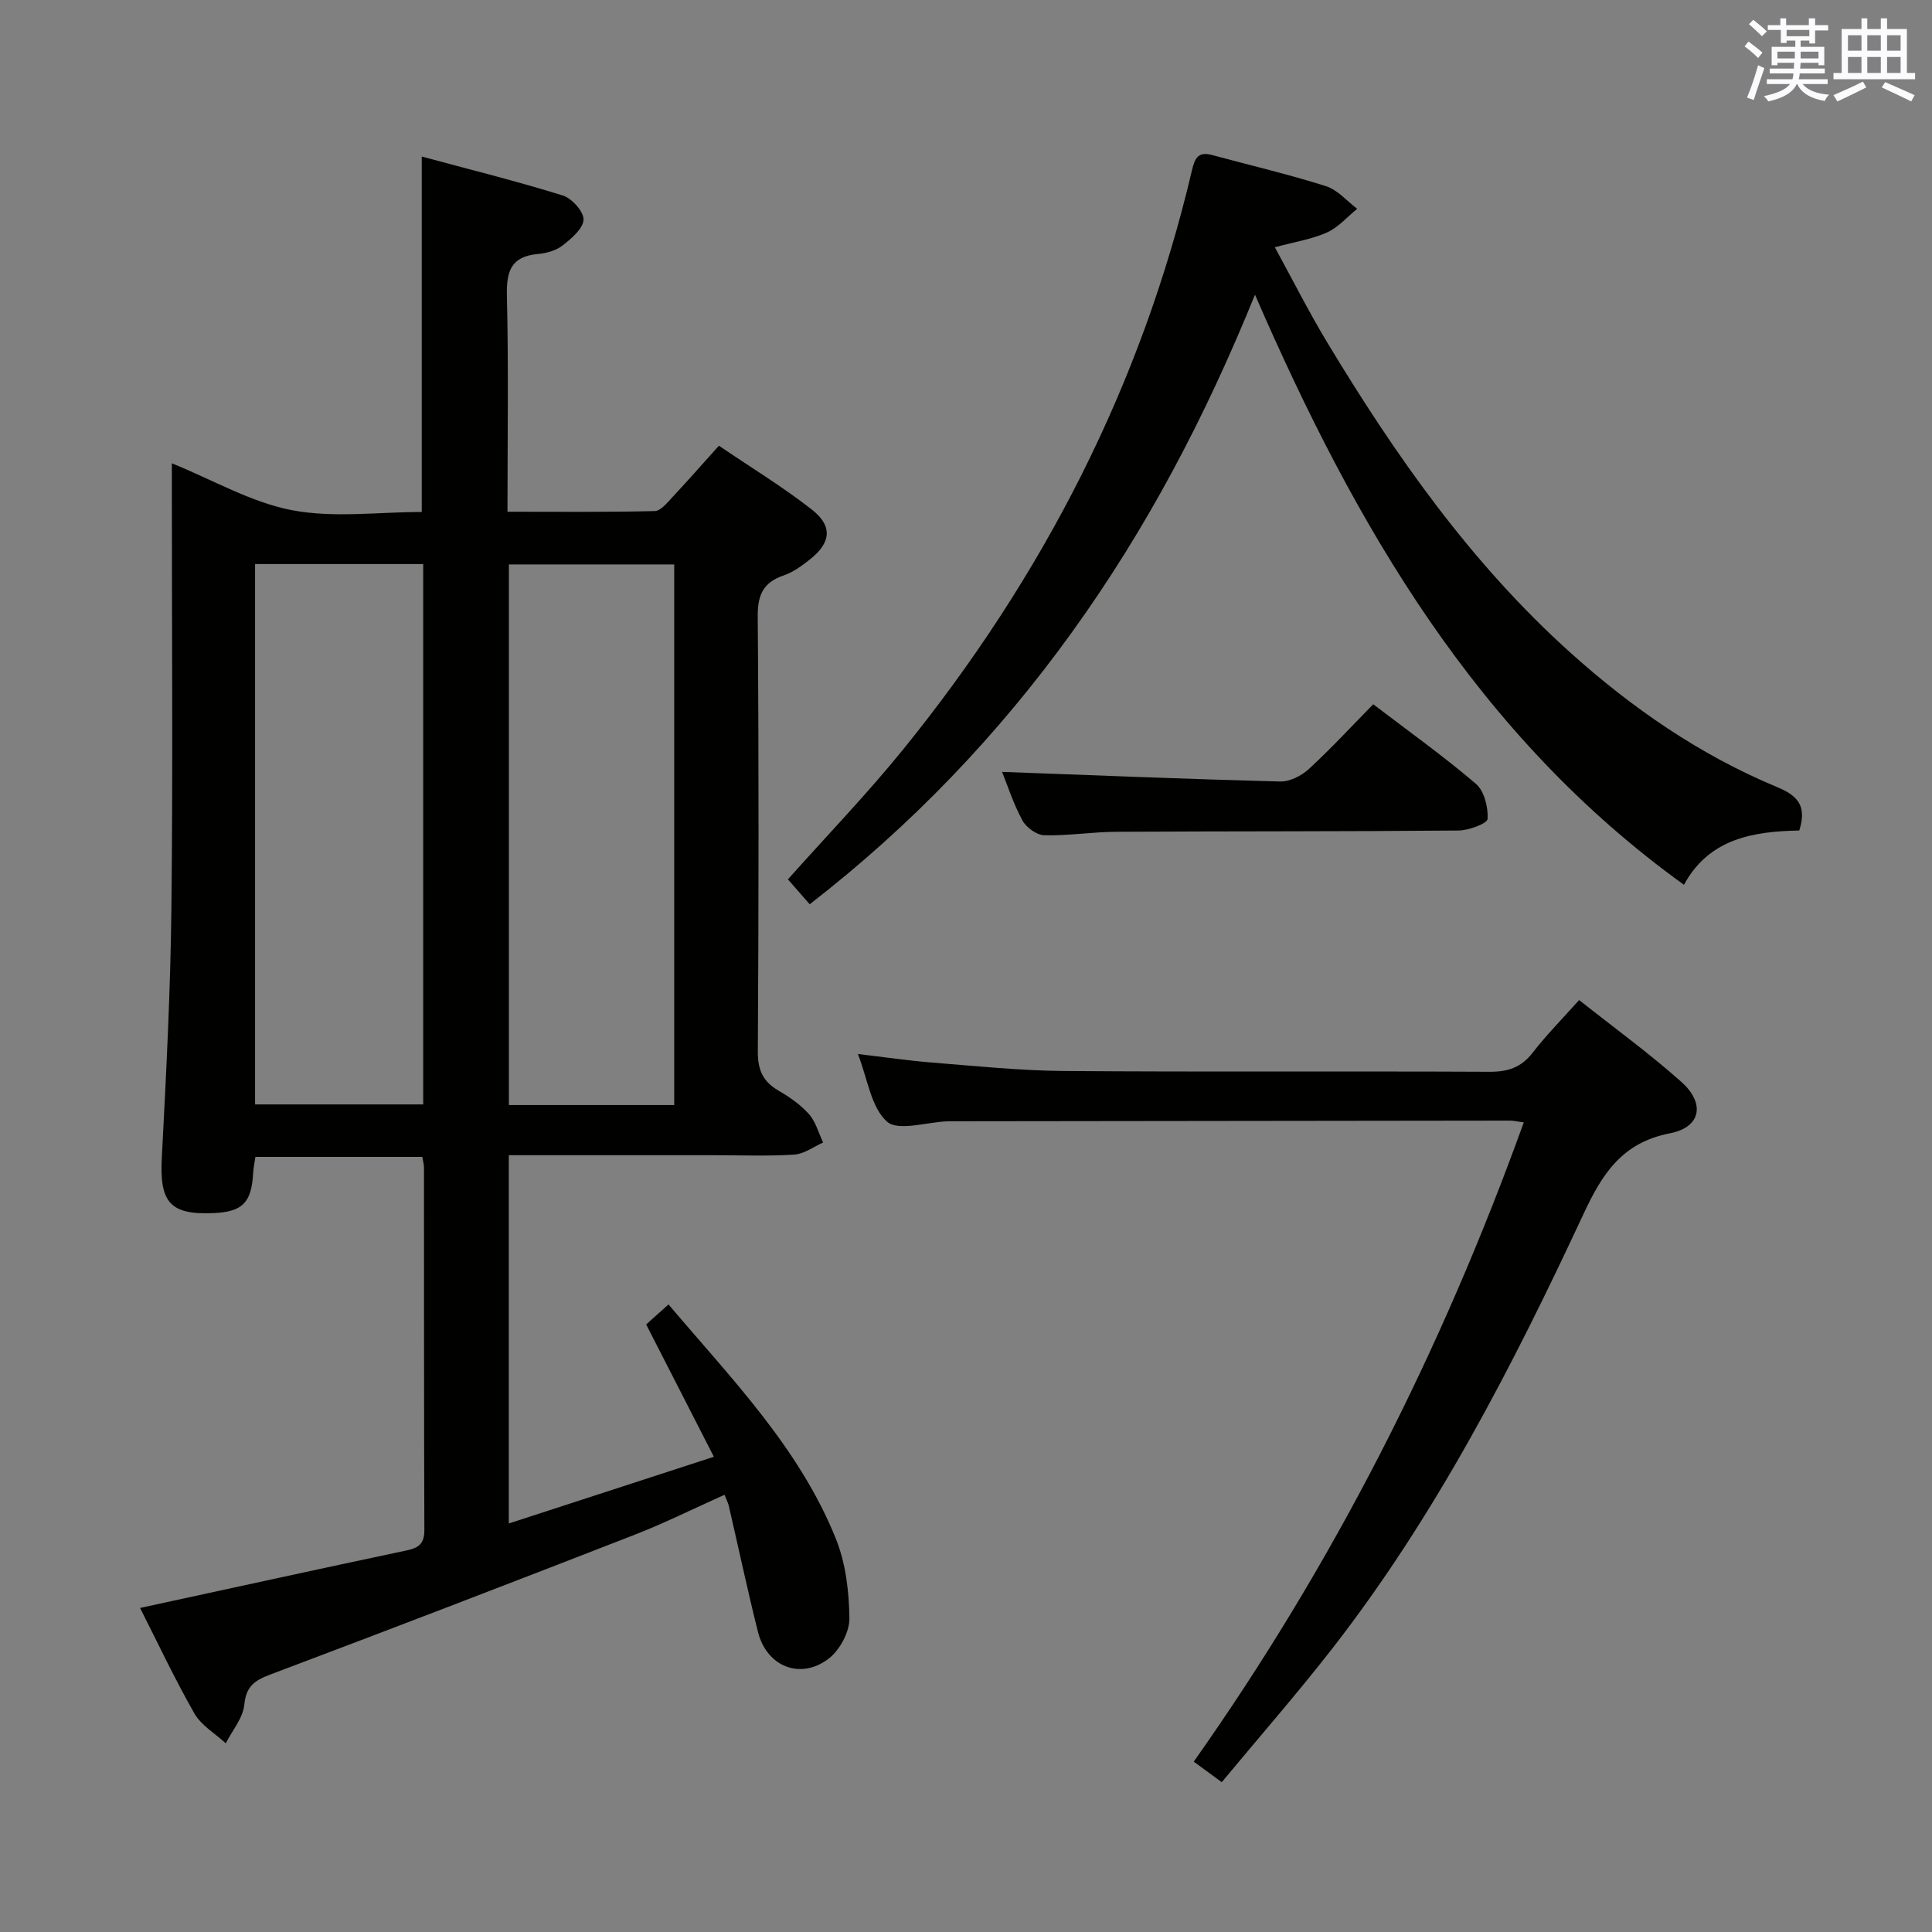 <svg enable-background="new 0 0 400 400" viewBox="0 0 400 400" xmlns="http://www.w3.org/2000/svg"><rect x="0" y="0" width="400" height="400" fill="#808080" stroke="none"/><g fill="#010100"><path d="m105.34 239.17v76.25c14-4.55 27.66-9 42.46-13.81-4.84-9.46-9.33-18.25-14.02-27.4 1.21-1.08 2.66-2.38 4.63-4.14 13.02 15.38 27.06 29.67 34.64 48.49 2.05 5.08 2.74 10.96 2.81 16.49.04 2.82-1.98 6.57-4.27 8.34-5.84 4.49-12.84 1.68-14.65-5.48-2.18-8.67-4.03-17.42-6.05-26.14-.14-.62-.46-1.19-.89-2.29-6.32 2.83-12.36 5.84-18.62 8.28-25.06 9.76-50.16 19.42-75.33 28.9-3.28 1.23-5.09 2.4-5.47 6.28-.27 2.76-2.49 5.33-3.84 7.99-2.21-2.04-5.08-3.7-6.5-6.19-4.1-7.19-7.63-14.71-11.24-21.83 18.64-4.04 36.92-8.05 55.23-11.92 2.55-.54 3.64-1.47 3.63-4.23-.09-25-.06-50-.08-75 0-.64-.19-1.28-.34-2.24-11.5 0-22.9 0-34.56 0-.17 1.15-.41 2.26-.47 3.38-.35 6.12-2.2 7.99-8.2 8.26-9.05.4-11.2-2.26-10.71-11.49.91-17.27 1.8-34.56 1.99-51.85.32-28.49.09-57 .09-85.49 0-1.98 0-3.96 0-6.41 8.6 3.49 16.45 8.1 24.87 9.71 8.65 1.65 17.85.37 26.87.37 0-24.54 0-48.59 0-73.59 9.84 2.66 19.6 5.08 29.19 8.06 1.88.58 4.37 3.34 4.3 5.01-.07 1.86-2.51 3.91-4.33 5.34-1.36 1.06-3.36 1.62-5.13 1.77-5.57.5-6.53 3.6-6.4 8.68.35 14.64.12 29.3.12 44.68 10.32 0 20.41.11 30.48-.14 1.28-.03 2.64-1.79 3.74-2.96 3.07-3.27 6.02-6.65 9.55-10.57 6.48 4.4 13.13 8.45 19.22 13.2 4.38 3.42 4 6.86-.31 10.29-1.68 1.34-3.52 2.69-5.51 3.37-4.27 1.46-5.4 4.06-5.36 8.56.24 30 .2 60 .02 89.99-.02 3.82 1.04 6.23 4.28 8.11 2.29 1.33 4.57 2.91 6.3 4.86 1.41 1.58 1.99 3.9 2.94 5.89-1.99.87-3.94 2.37-5.98 2.5-5.64.35-11.33.12-16.99.12-12.17 0-24.33 0-36.5 0-1.78 0-3.56 0-5.61 0zm-52.53-122.39v111.88h34.81c0-37.39 0-74.45 0-111.88-11.6 0-22.99 0-34.81 0zm86.78 112.01c0-37.5 0-74.58 0-111.93-11.58 0-22.92 0-34.23 0v111.93z"/><path d="m167.64 187.22c-1.79-2.05-3.2-3.66-4.51-5.16 8.09-9.08 16.4-17.69 23.9-26.95 28.76-35.5 49.28-75.2 59.75-119.85.63-2.68 1.39-3.92 4.22-3.15 7.85 2.12 15.77 3.98 23.52 6.43 2.41.76 4.33 3.08 6.47 4.69-2.06 1.67-3.89 3.84-6.23 4.89-3.1 1.4-6.6 1.93-10.82 3.07 3.69 6.74 7.01 13.34 10.82 19.66 14.13 23.45 29.78 45.74 50.29 64.2 12.83 11.55 26.9 21.26 42.86 27.9 4.29 1.78 6.23 3.88 4.61 9-9.38.17-18.68 1.61-23.87 11.24-42.78-30.81-67.95-74.09-88.82-122.18-10.39 25.62-22.52 48.52-37.76 69.7-15.35 21.34-33.32 40.15-54.43 56.51z"/><path d="m247.15 364.73c28.99-41.03 51.28-85.06 68.33-132.35-1.37-.18-2.13-.37-2.89-.37-38.66.04-77.32.09-115.98.14-.17 0-.33 0-.5.01-4.29.16-10.17 2.11-12.47.06-3.31-2.96-4-8.83-6.02-14 5.46.64 10.44 1.38 15.44 1.78 9.1.72 18.22 1.67 27.34 1.74 29.33.22 58.66.02 87.99.16 3.81.02 6.57-.89 8.94-3.96 2.83-3.66 6.11-6.97 9.61-10.89 7.23 5.73 14.5 11 21.17 16.95 4.99 4.45 4.05 9.39-2.34 10.63-9.92 1.93-14.02 8.33-17.94 16.75-14.7 31.53-30.6 62.47-52.11 90.08-7.25 9.3-15.03 18.19-22.77 27.52-2.22-1.63-3.92-2.88-5.8-4.25z"/><path d="m207.47 159.81c19.24.71 38.42 1.5 57.61 1.99 1.97.05 4.4-1.2 5.92-2.6 4.52-4.16 8.7-8.69 13.31-13.39 7.25 5.53 14.51 10.71 21.26 16.47 1.73 1.48 2.56 4.85 2.42 7.27-.06.95-3.9 2.38-6.03 2.4-23.61.21-47.23.13-70.85.26-4.97.03-9.94.85-14.9.72-1.58-.04-3.74-1.61-4.53-3.07-1.88-3.47-3.1-7.29-4.21-10.05z"/></g><path d="m361.2 9.6.8-1c.9.7 1.9 1.4 2.9 2.3l-.9 1.1c-1-1-2-1.8-2.8-2.4zm.5 10.6c.9-2.1 1.6-4.3 2.3-6.7.4.2.8.4 1.3.6-.7 2.1-1.5 4.3-2.2 6.6zm.4-15.2.9-.9c1 .8 2 1.6 2.8 2.4l-1 1c-.9-.9-1.8-1.7-2.7-2.5zm12.5-1.2h1.2v1.4h2.7v1.1h-2.7v2.7h-1.2v-.6h-1.8v1.3h4.9v3.8h-1.2v-.5h-3.7c0 .4-.1.9-.1 1.2h5.1v1h-5.2c0 .5-.1.9-.2 1.2h6v1h-5.2c1.1 1.3 2.9 2 5.5 2.2-.4.4-.7.8-.9 1.3-2.9-.5-4.8-1.6-5.7-3.5h-.1c-.8 1.7-2.7 2.9-5.9 3.6-.2-.4-.6-.8-.9-1.1 2.8-.6 4.6-1.4 5.4-2.5h-4.8v-1h5.3c.1-.3.2-.7.2-1.2h-4.9v-1h5c0-.4 0-.8.1-1.2h-3.5v.5h-1.2v-3.8h4.9v-1.3h-1.8v.5h-1.2v-2.7h-2.7v-1h2.6v-1.4h1.2v1.4h4.7v-1.4zm-6.6 8.3h3.6c0-.4 0-.9 0-1.4h-3.6zm1.9-4.6h4.7v-1.3h-4.7zm6.6 3.2h-3.7v1.4h3.7z" fill="#fbfafc"/><path d="m385.3 3.8h1.3v2.2h2.8v-2.2h1.3v2.2h4.1v9.1h1.7v1.3h-16.9v-1.3h1.7v-9.1h4.1v-2.2zm.4 13.1.7 1.2c-1.8.9-3.8 1.9-6 2.9-.2-.4-.5-.8-.8-1.3 2.3-1 4.3-1.9 6.1-2.8zm-3.1-6.4h2.8v-3.2h-2.8zm0 4.6h2.8v-3.3h-2.8zm4-4.6h2.8v-3.2h-2.8zm0 4.6h2.8v-3.3h-2.8zm3.7 1.9c2.1.9 4.1 1.8 6.1 2.7l-.7 1.3c-2.2-1.1-4.2-2-6.1-2.9zm3.2-9.7h-2.8v3.2h2.8zm-2.8 7.8h2.8v-3.3h-2.8z" fill="#fbfafc"/></svg>